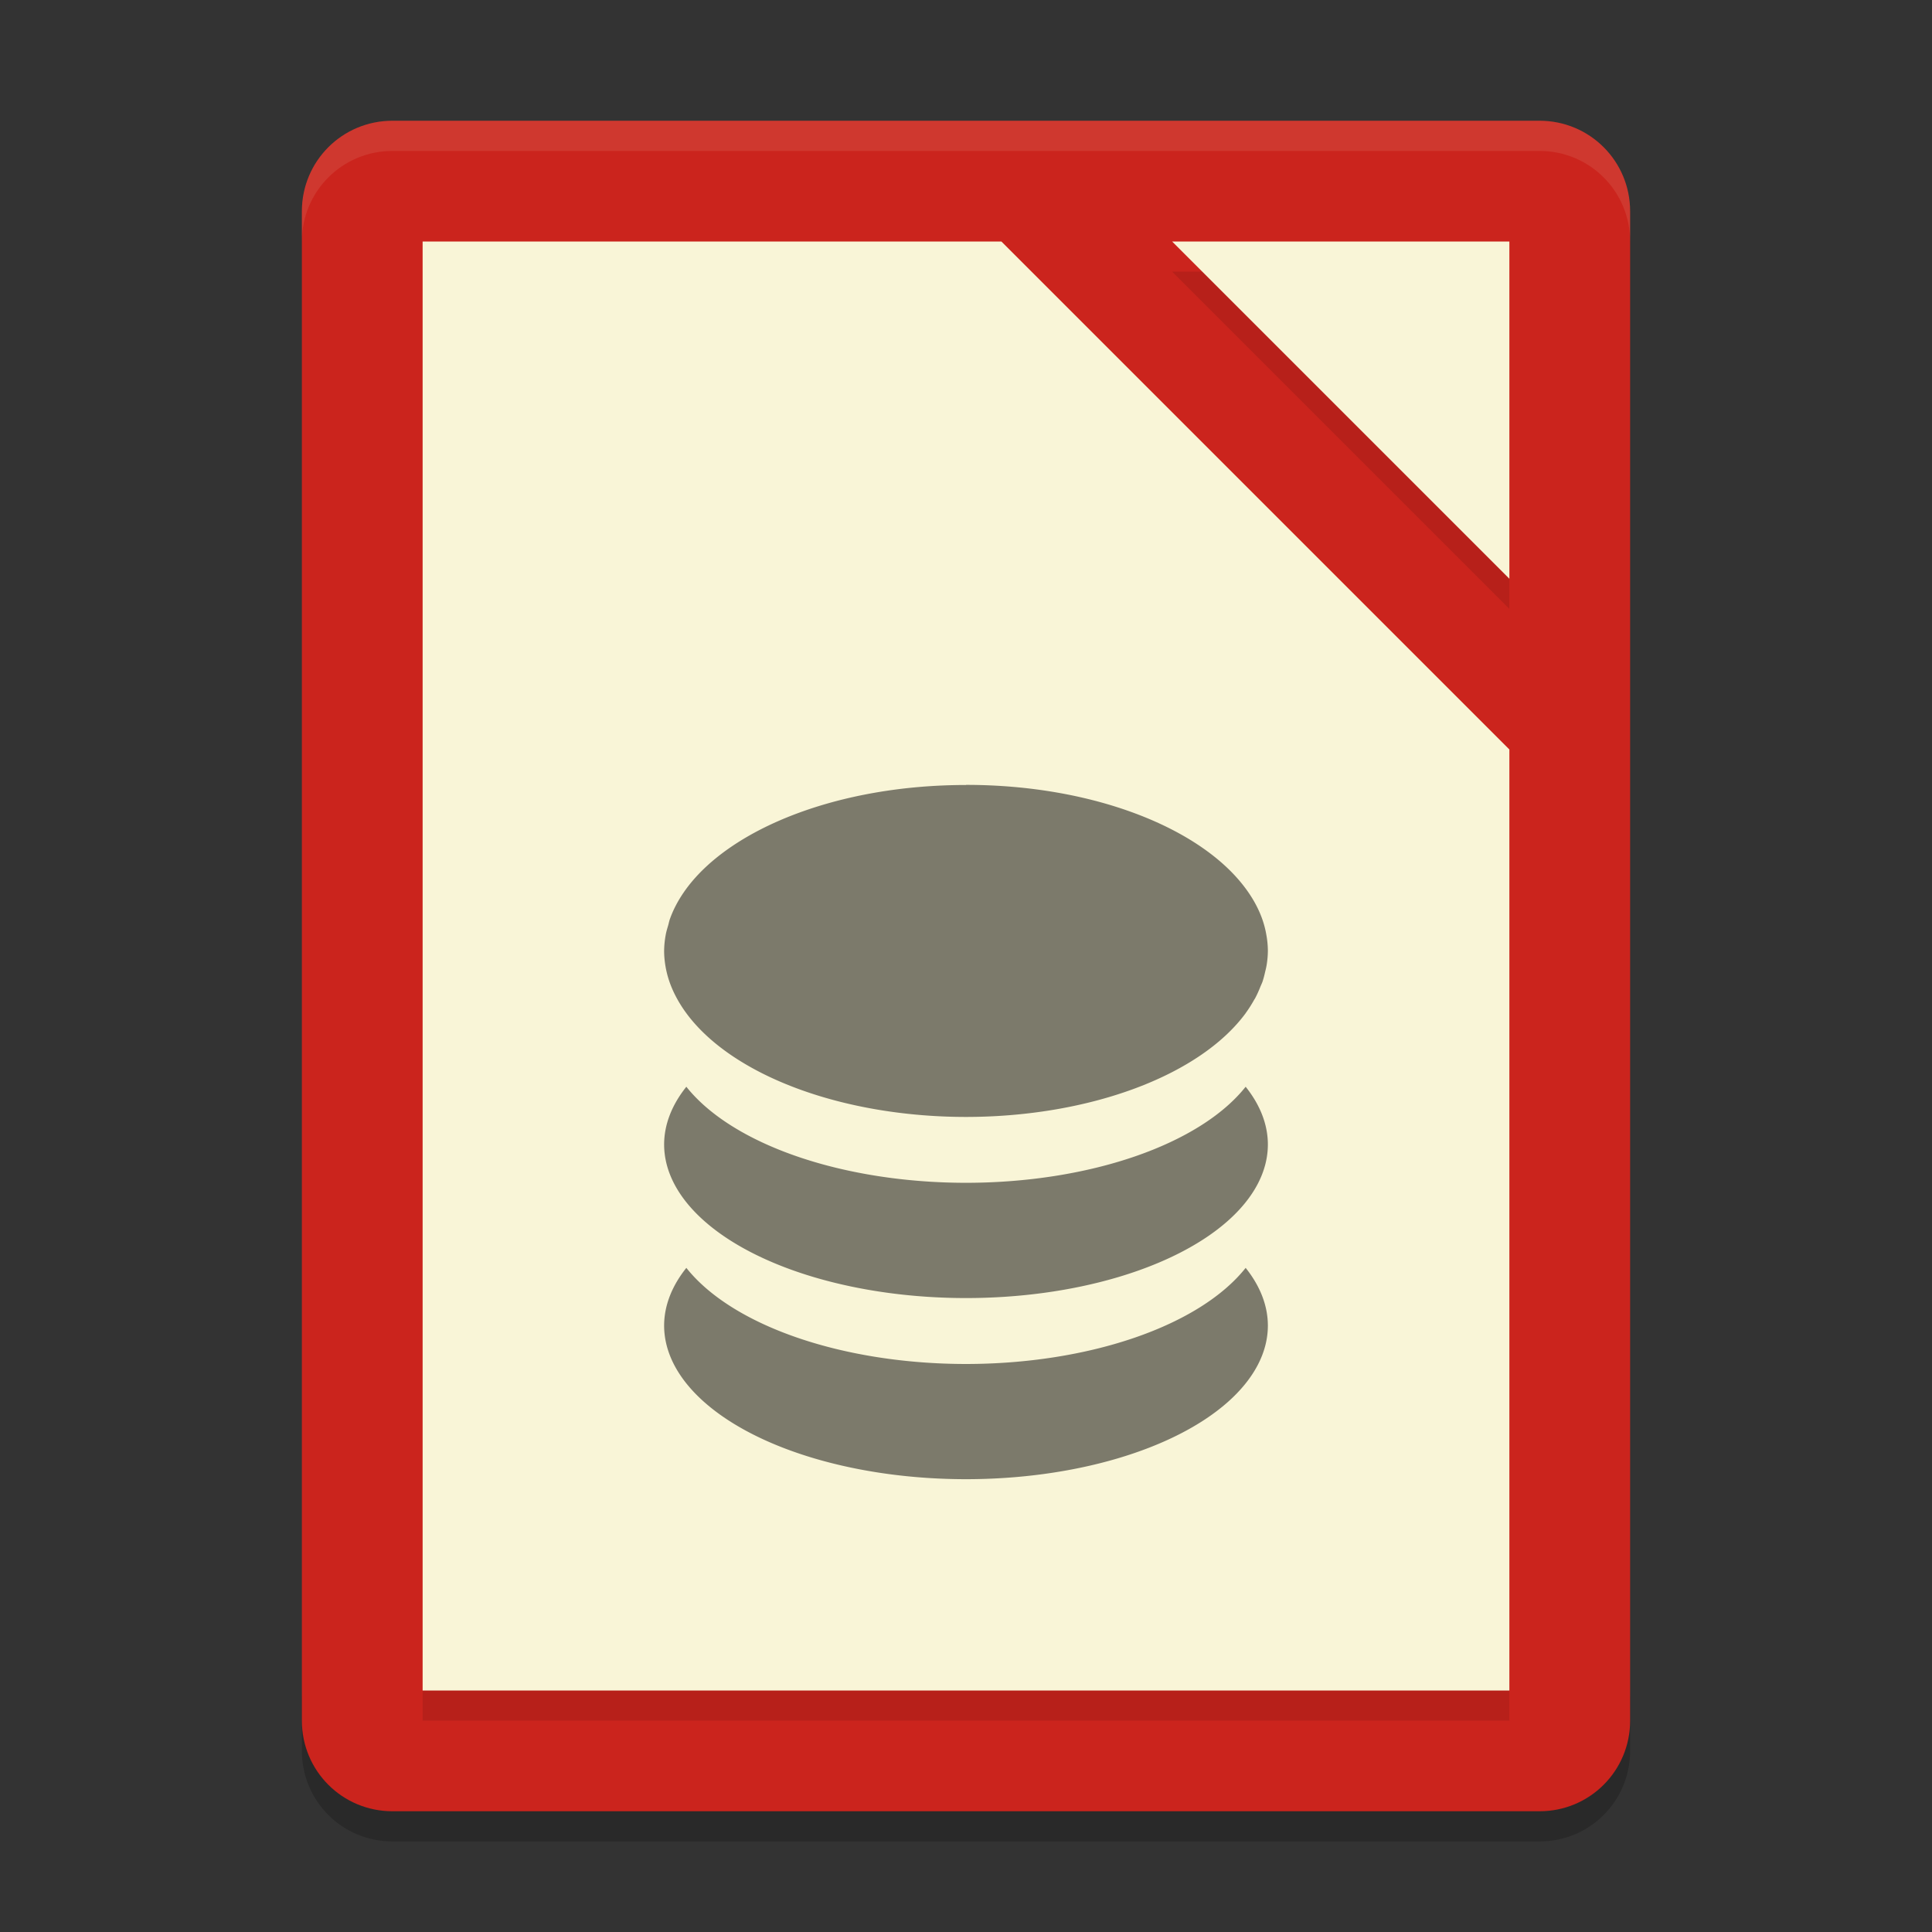 <svg xmlns="http://www.w3.org/2000/svg" width="64" height="64" version="1">
    <rect width="100%" height="100%" fill="#333333" stroke="none"/>
    <path d="M10 56v2c0 1.662 1.338 3 3 3h38c1.662 0 3-1.338 3-3v-2c0 1.662-1.338 3-3 3H13c-1.662 0-3-1.338-3-3z" opacity=".2"/>
    <path d="M54 57V7c0-1.662-1.338-3-3-3H13c-1.662 0-3 1.338-3 3v50c0 1.662 1.338 3 3 3h38c1.662 0 3-1.338 3-3z" fill="#CB241D"/>
    <path d="M14 9v48h36V25.828L33.172 9H14zm24.828 0L50 20.172V9H38.828z" opacity=".1"/>
    <path d="M14 8v48h36V24.828L33.172 8H14zm24.828 0L50 19.172V8H38.828z" fill="#F9F5D7"/>
    <path d="M13 4c-1.662 0-3 1.338-3 3v1c0-1.662 1.338-3 3-3h38c1.662 0 3 1.338 3 3V7c0-1.662-1.338-3-3-3H13z" opacity=".1" fill="#F9F5D7"/>
    <path d="M32.004 26l-.004.004c-4.195 0-7.779 1.422-9.264 3.435-.124.17-.234.341-.328.518-.09.168-.166.34-.226.514a10 5.498 0 0 0-.041.16c-.035.118-.072.237-.092.357a10 5.498 0 0 0-.049.514c0 .179.019.358.05.535a10 5.498 0 0 0 .137.514 10 5.498 0 0 0 .231.513 10 5.498 0 0 0 .318.5A10 5.498 0 0 0 32 37a10 5.498 0 0 0 9.264-3.436 10 5.498 0 0 0 .002-.005 10 5.498 0 0 0 .271-.424c.016-.028.036-.056.05-.084a10 5.498 0 0 0 .165-.365c.023-.058.052-.114.072-.172a10 5.498 0 0 0 .082-.305c.02-.08.04-.161.053-.242a10 5.498 0 0 0 .041-.465 10 5.498 0 0 0-.053-.547c-.092-.536-.33-1.043-.68-1.517C39.783 27.422 36.198 26 32.005 26zm-9.268 10A10 5.09 0 0 0 22 37.91 10 5.09 0 0 0 32 43a10 5.09 0 0 0 10-5.092A10 5.09 0 0 0 41.264 36 10 5.09 0 0 1 32 39.182 10 5.09 0 0 1 22.736 36zm0 6A10 5.09 0 0 0 22 43.908 10 5.09 0 0 0 32 49a10 5.09 0 0 0 10-5.09 10 5.09 0 0 0-.736-1.91A10 5.09 0 0 1 32 45.184 10 5.09 0 0 1 22.736 42z" opacity=".5"/>
</svg>
